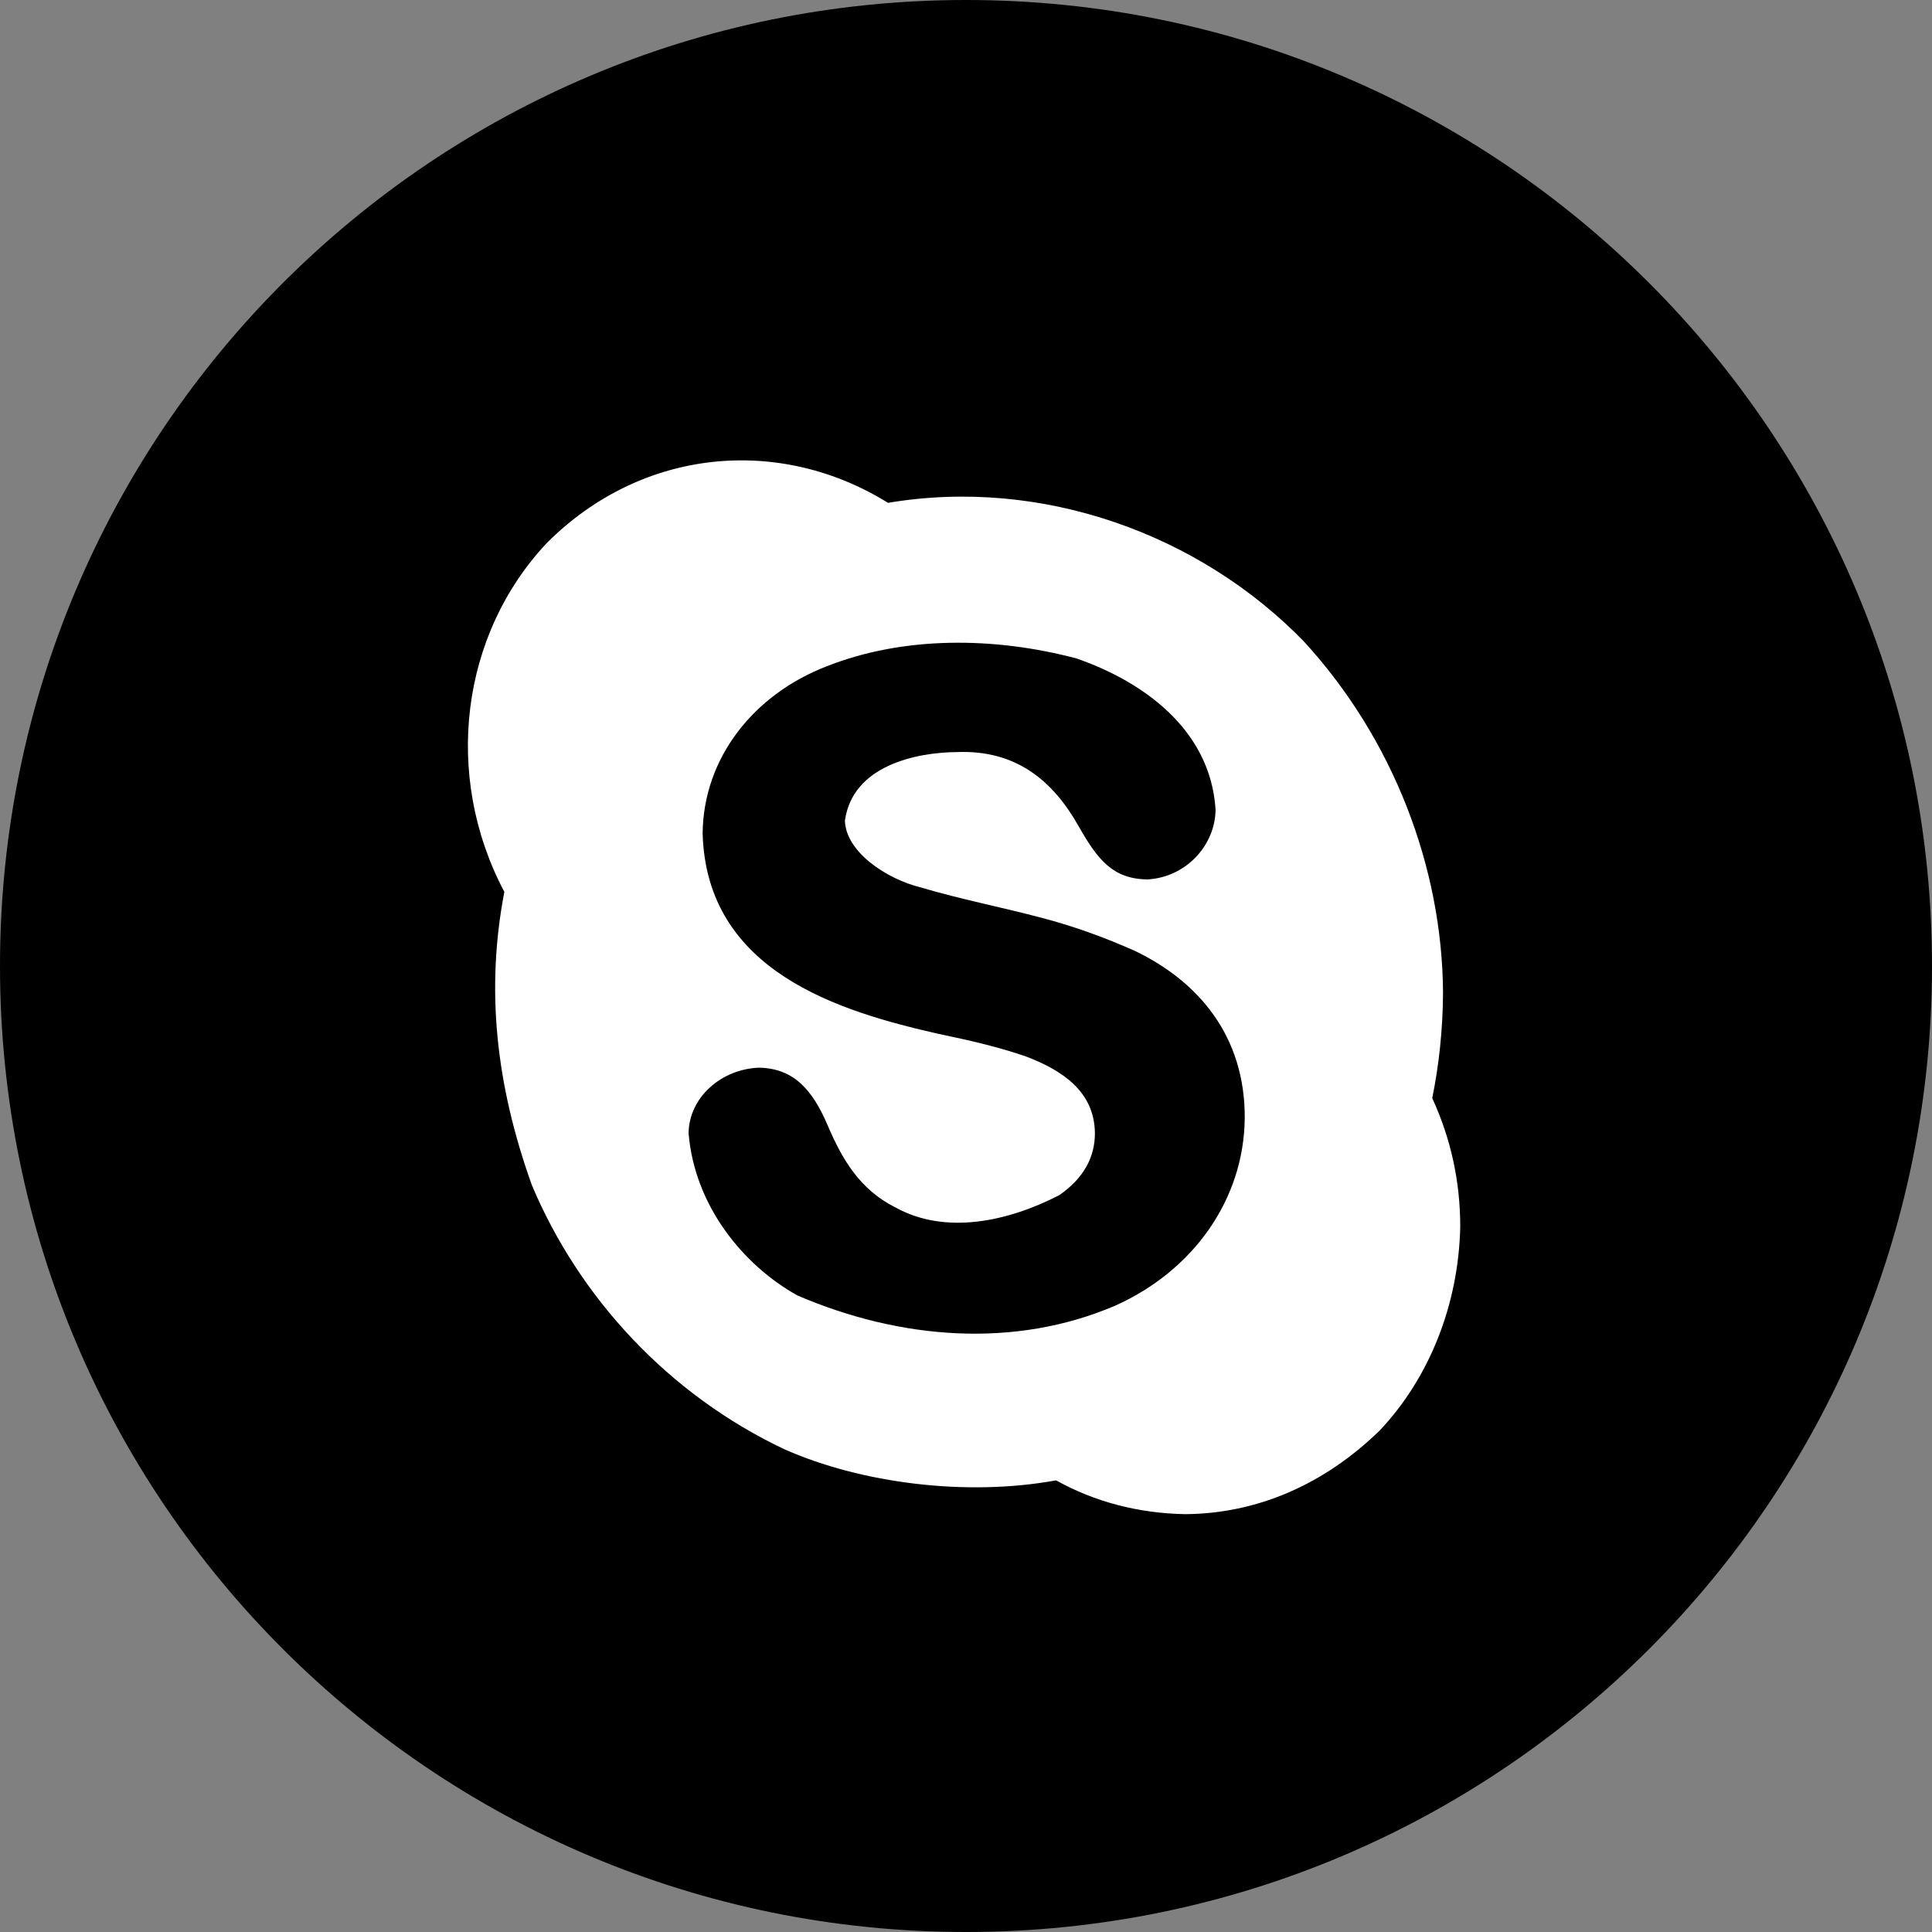 <?xml version="1.0" encoding="UTF-8" standalone="no"?>
<svg width="22px" height="22px" viewBox="0 0 22 22" version="1.1" xmlns="http://www.w3.org/2000/svg" xmlns:xlink="http://www.w3.org/1999/xlink" xmlns:sketch="http://www.bohemiancoding.com/sketch/ns">
    <rect x="0" y="0" width="22" height="22" fill="#808080" stroke="none"/>
    <title>skype</title>
    <description>Created with Sketch (http://www.bohemiancoding.com/sketch)</description>
    <defs></defs>
    <g id="Page 1" fill="#D8D8D8" fill-rule="evenodd">
        <g id="Rectangles">
            <path d="M11,0 C4.925,0 0,4.924 0,11 L0,11 C0,17.075 4.924,22 11,22 L11,22 C17.075,22 22,17.076 22,11 L22,11 C22,4.925 17.076,0 11,0 L11,0 Z M11,0" id="Rectangle 1 copy 2" fill="#000000"></path>
        </g>
        <path d="M14.174,12.736 C14.18,11.801 13.65,11.179 12.928,10.83 C12.572,10.671 12.208,10.541 11.86,10.451 C11.389,10.326 10.949,10.243 10.48,10.104 C10.1,10.01 9.634,9.705 9.621,9.347 C9.707,8.711 10.447,8.567 10.897,8.564 C11.57,8.537 11.991,8.89 12.284,9.411 C12.498,9.787 12.672,10.011 13.069,10.014 C13.501,9.989 13.837,9.632 13.842,9.219 C13.782,8.287 12.988,7.751 12.259,7.498 C11.319,7.249 10.286,7.242 9.412,7.588 C8.581,7.909 8.01,8.631 8.001,9.488 C8.043,11.064 9.557,11.517 10.688,11.773 C11.033,11.845 11.365,11.92 11.682,12.03 C12.106,12.191 12.462,12.434 12.468,12.903 C12.468,13.186 12.333,13.421 12.063,13.609 C11.485,13.907 10.772,14.067 10.198,13.75 C9.788,13.545 9.589,13.199 9.424,12.813 C9.253,12.414 9.041,12.163 8.639,12.158 C8.217,12.175 7.847,12.492 7.841,12.903 C7.908,13.726 8.458,14.405 9.081,14.752 C10.26,15.258 11.56,15.356 12.701,14.867 C13.588,14.469 14.164,13.66 14.174,12.736 L14.174,12.736 Z M16.309,12.505 C16.522,12.967 16.628,13.455 16.628,13.969 C16.609,14.865 16.27,15.696 15.714,16.286 C15.074,16.912 14.305,17.236 13.499,17.242 C12.966,17.233 12.465,17.102 12.026,16.857 C11.001,17.044 9.807,16.89 8.934,16.504 C7.608,15.878 6.592,14.77 6.056,13.494 C5.644,12.344 5.531,11.263 5.743,10.156 C5.04,8.827 5.249,7.221 6.228,6.182 C7.312,5.098 8.878,4.96 10.112,5.726 C11.865,5.43 13.663,6.083 14.849,7.306 C15.871,8.421 16.422,9.883 16.432,11.298 C16.43,11.716 16.387,12.126 16.309,12.505 L16.309,12.505 Z M16.309,12.505" id="Skype" fill="#FFFFFF"></path>
    </g>
</svg>